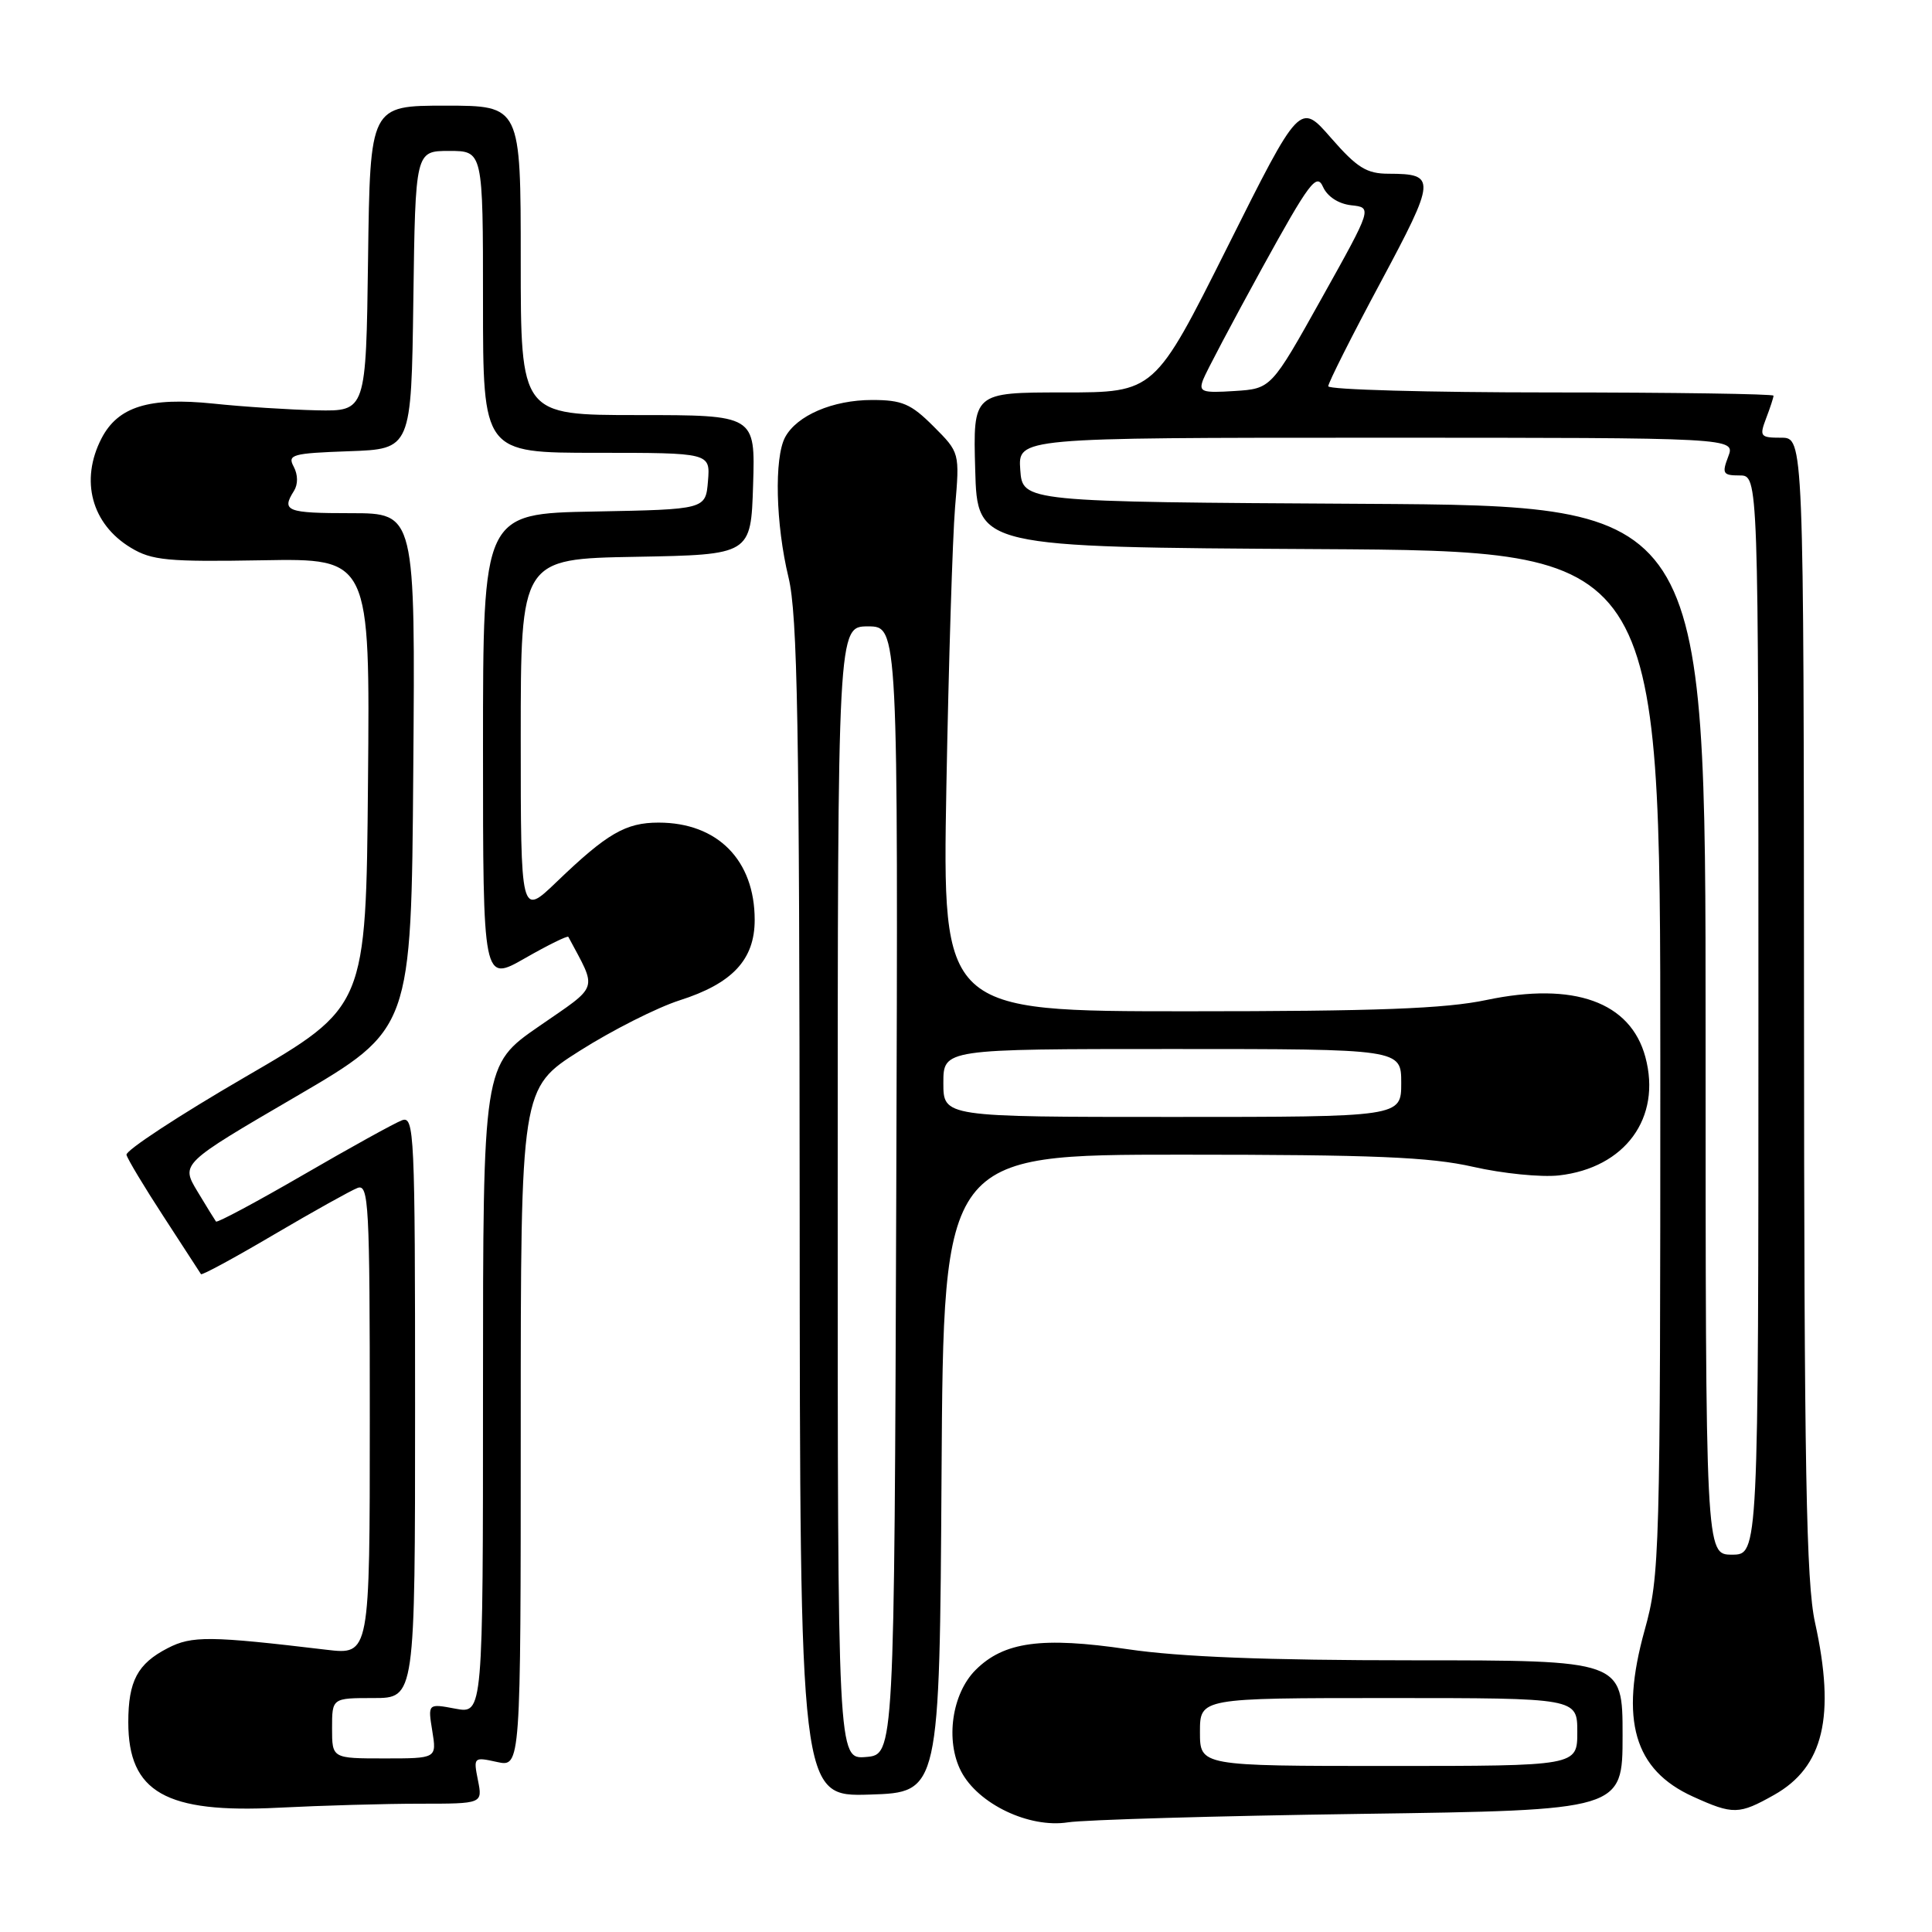 <?xml version="1.0" encoding="UTF-8" standalone="no"?>
<!DOCTYPE svg PUBLIC "-//W3C//DTD SVG 1.1//EN" "http://www.w3.org/Graphics/SVG/1.1/DTD/svg11.dtd" >
<svg xmlns="http://www.w3.org/2000/svg" xmlns:xlink="http://www.w3.org/1999/xlink" version="1.1" viewBox="0 0 256 256">
 <g >
 <path fill="currentColor"
d=" M 180.25 240.35 C 215.00 239.86 215.00 239.86 215.00 229.93 C 215.00 220.00 215.00 220.00 187.18 220.00 C 167.89 220.00 156.31 219.55 149.43 218.53 C 138.05 216.85 133.01 217.54 129.27 221.28 C 126.13 224.42 125.24 230.63 127.35 234.71 C 129.59 239.03 136.36 242.27 141.50 241.47 C 143.70 241.13 161.14 240.62 180.25 240.35 Z  M 55.63 239.00 C 63.95 239.00 63.95 239.00 63.33 235.89 C 62.72 232.83 62.76 232.79 65.85 233.47 C 69.00 234.16 69.00 234.16 69.00 189.18 C 69.00 144.20 69.00 144.20 76.80 139.25 C 81.10 136.52 87.06 133.51 90.05 132.55 C 97.05 130.32 100.00 127.16 100.00 121.89 C 100.00 113.98 95.08 109.00 87.27 109.00 C 82.90 109.00 80.44 110.43 73.75 116.86 C 69.00 121.42 69.00 121.42 69.00 97.74 C 69.00 74.05 69.00 74.05 84.25 73.78 C 99.50 73.50 99.50 73.50 99.79 64.25 C 100.08 55.00 100.08 55.00 84.54 55.00 C 69.00 55.00 69.00 55.00 69.00 34.50 C 69.00 14.00 69.00 14.00 59.02 14.00 C 49.04 14.00 49.04 14.00 48.77 34.25 C 48.50 54.50 48.50 54.50 42.00 54.37 C 38.42 54.29 32.25 53.90 28.28 53.48 C 19.74 52.60 15.63 53.88 13.45 58.09 C 10.58 63.65 12.13 69.44 17.34 72.58 C 20.12 74.26 22.21 74.46 34.76 74.24 C 49.03 73.99 49.03 73.99 48.76 103.70 C 48.50 133.41 48.50 133.41 32.50 142.70 C 23.70 147.81 16.62 152.46 16.76 153.02 C 16.90 153.59 19.13 157.30 21.72 161.27 C 24.31 165.25 26.52 168.65 26.63 168.83 C 26.74 169.02 31.09 166.66 36.28 163.60 C 41.48 160.54 46.47 157.76 47.37 157.41 C 48.86 156.84 49.00 159.55 49.00 188.03 C 49.00 219.28 49.00 219.28 43.25 218.60 C 27.81 216.76 25.42 216.73 22.22 218.39 C 18.22 220.45 17.00 222.75 17.00 228.21 C 17.00 237.48 21.96 240.30 36.91 239.53 C 42.63 239.24 51.05 239.00 55.63 239.00 Z  M 235.07 237.84 C 241.64 234.15 243.24 227.44 240.50 215.00 C 239.33 209.69 239.06 194.70 239.04 133.25 C 239.00 58.00 239.00 58.00 236.02 58.00 C 233.24 58.00 233.11 57.83 234.02 55.43 C 234.56 54.02 235.00 52.67 235.00 52.43 C 235.00 52.20 221.72 52.00 205.50 52.00 C 189.28 52.00 176.00 51.63 176.00 51.18 C 176.00 50.73 179.11 44.54 182.92 37.44 C 190.30 23.65 190.34 23.04 184.00 23.02 C 181.08 23.02 179.82 22.23 176.37 18.28 C 172.24 13.54 172.24 13.54 162.62 32.77 C 152.99 52.00 152.99 52.00 140.96 52.00 C 128.93 52.00 128.93 52.00 129.22 62.25 C 129.50 72.50 129.50 72.50 174.75 72.76 C 220.00 73.02 220.00 73.02 220.00 140.78 C 220.00 206.35 219.93 208.78 217.92 216.02 C 214.61 227.93 216.52 234.52 224.33 238.06 C 229.64 240.47 230.42 240.46 235.07 237.84 Z  M 124.76 195.25 C 125.02 153.00 125.02 153.00 156.56 153.00 C 181.99 153.00 189.48 153.31 195.20 154.61 C 199.10 155.50 204.21 156.01 206.56 155.75 C 215.34 154.76 220.19 148.12 218.02 140.06 C 216.05 132.76 208.56 130.07 196.98 132.50 C 191.51 133.66 182.38 134.00 157.37 134.00 C 124.87 134.00 124.87 134.00 125.40 104.25 C 125.70 87.89 126.22 71.23 126.55 67.23 C 127.17 59.97 127.17 59.97 123.68 56.48 C 120.70 53.50 119.53 53.00 115.55 53.00 C 110.35 53.00 105.58 55.05 104.03 57.94 C 102.57 60.68 102.78 69.47 104.48 76.50 C 105.68 81.47 105.93 95.88 105.96 160.29 C 106.00 238.08 106.00 238.08 115.25 237.79 C 124.50 237.50 124.50 237.50 124.76 195.25 Z  M 159.00 229.50 C 159.00 225.00 159.00 225.00 184.00 225.00 C 209.00 225.00 209.00 225.00 209.00 229.50 C 209.00 234.00 209.00 234.00 184.00 234.00 C 159.00 234.00 159.00 234.00 159.00 229.50 Z  M 44.00 229.00 C 44.00 225.00 44.00 225.00 49.50 225.00 C 55.00 225.00 55.00 225.00 55.00 186.39 C 55.00 150.04 54.90 147.82 53.25 148.45 C 52.29 148.81 46.41 152.06 40.19 155.67 C 33.98 159.27 28.77 162.06 28.62 161.86 C 28.47 161.66 27.36 159.86 26.15 157.85 C 23.96 154.20 23.96 154.20 39.23 145.29 C 54.50 136.37 54.50 136.37 54.76 102.18 C 55.03 68.00 55.03 68.00 46.51 68.00 C 37.97 68.00 37.26 67.72 38.95 65.05 C 39.50 64.17 39.49 62.92 38.92 61.84 C 38.06 60.24 38.70 60.06 46.24 59.79 C 54.50 59.50 54.50 59.50 54.77 39.75 C 55.04 20.00 55.04 20.00 59.52 20.00 C 64.00 20.00 64.00 20.00 64.00 40.00 C 64.00 60.00 64.00 60.00 79.06 60.00 C 94.12 60.00 94.12 60.00 93.81 63.75 C 93.50 67.50 93.50 67.50 78.75 67.78 C 64.00 68.05 64.00 68.05 64.00 99.10 C 64.00 130.15 64.00 130.15 69.56 126.97 C 72.62 125.22 75.20 123.95 75.31 124.14 C 79.17 131.38 79.49 130.41 71.42 135.99 C 64.00 141.12 64.00 141.12 64.00 184.11 C 64.00 227.09 64.00 227.09 60.35 226.41 C 56.69 225.72 56.69 225.72 57.28 229.36 C 57.87 233.00 57.87 233.00 50.94 233.00 C 44.00 233.00 44.00 233.00 44.00 229.00 Z  M 226.00 136.51 C 226.00 67.02 226.00 67.02 180.75 66.76 C 135.50 66.50 135.50 66.50 135.19 62.25 C 134.89 58.00 134.89 58.00 182.42 58.00 C 229.95 58.00 229.95 58.00 229.00 60.50 C 228.14 62.75 228.30 63.00 230.52 63.00 C 233.00 63.00 233.00 63.00 233.00 134.50 C 233.00 206.00 233.00 206.00 229.50 206.00 C 226.00 206.00 226.00 206.00 226.00 136.51 Z  M 159.42 50.31 C 159.80 49.31 163.31 42.67 167.22 35.55 C 173.48 24.18 174.46 22.87 175.30 24.75 C 175.88 26.05 177.35 27.01 179.05 27.20 C 181.84 27.50 181.84 27.50 175.14 39.50 C 168.44 51.50 168.44 51.50 163.59 51.81 C 159.26 52.09 158.81 51.93 159.42 50.31 Z  M 111.00 158.06 C 111.00 83.00 111.00 83.00 115.01 83.00 C 119.01 83.00 119.01 83.00 118.76 157.75 C 118.50 232.50 118.50 232.50 114.75 232.81 C 111.00 233.12 111.00 233.12 111.00 158.06 Z  M 125.00 143.50 C 125.00 139.00 125.00 139.00 155.33 139.00 C 185.67 139.00 185.67 139.00 185.67 143.50 C 185.67 148.00 185.67 148.00 155.33 148.00 C 125.00 148.00 125.00 148.00 125.00 143.50 Z "/>
</g>
</svg>